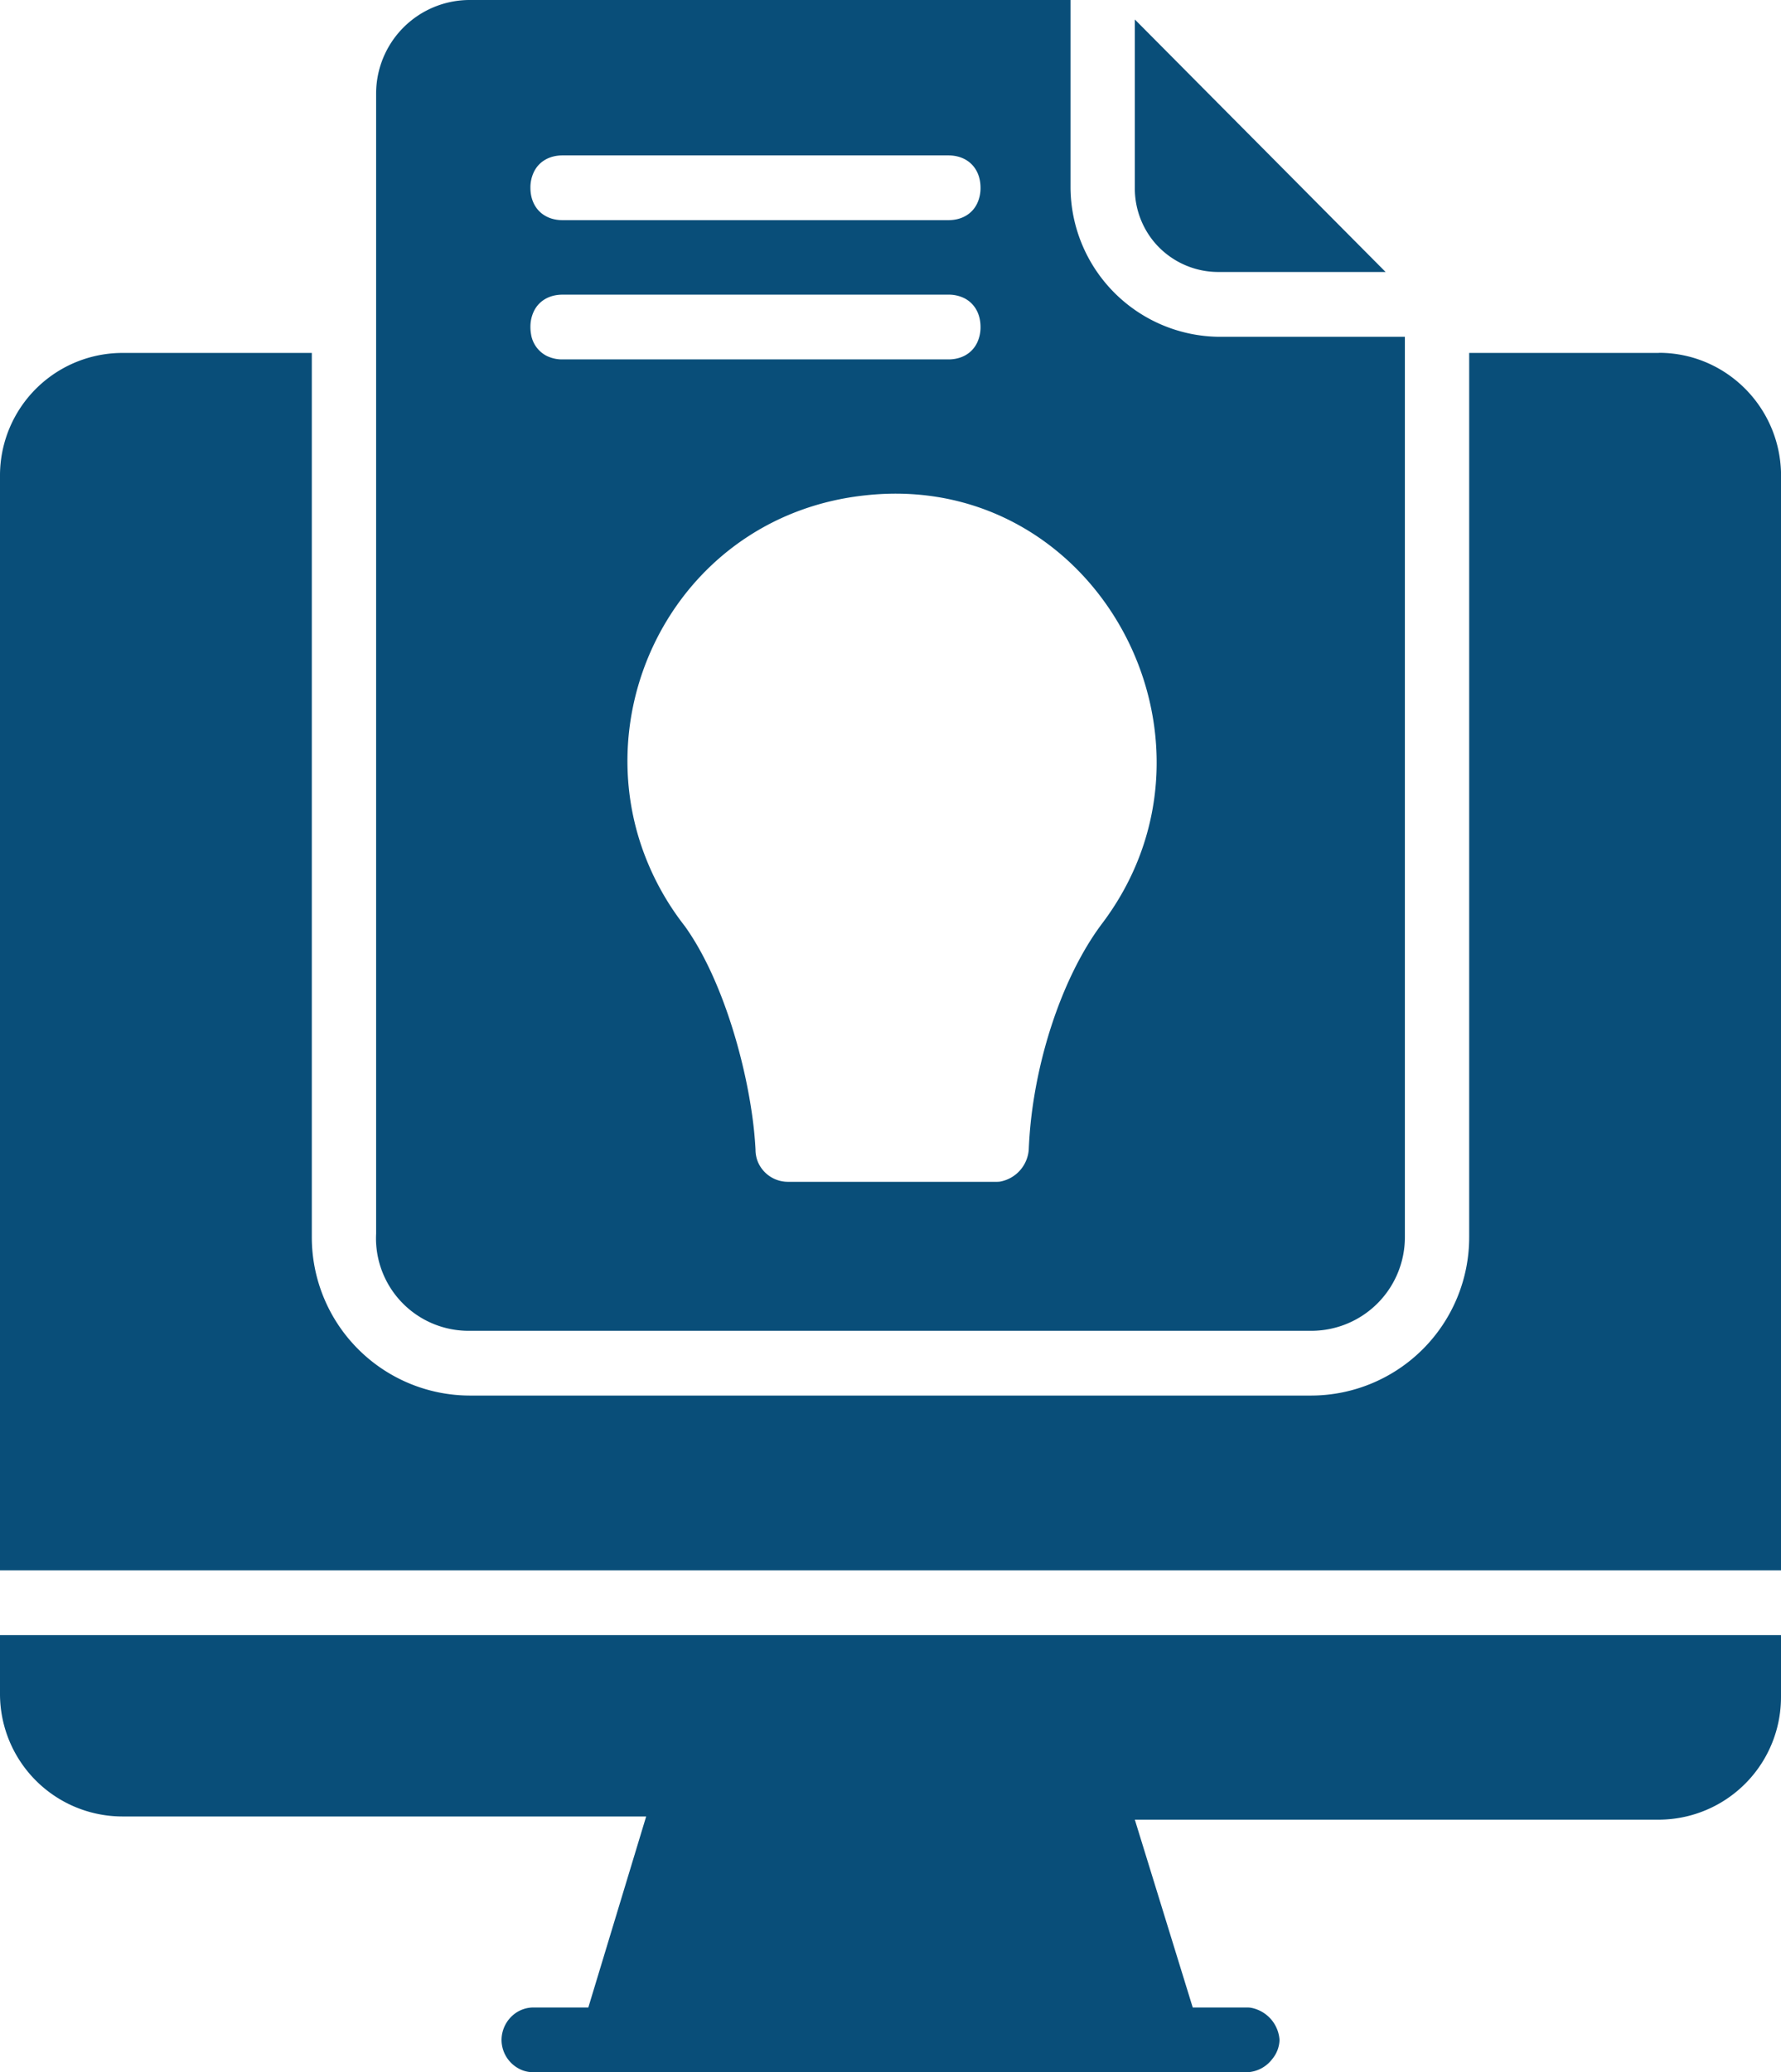 <svg xmlns="http://www.w3.org/2000/svg" width="28.359" height="32.991" viewBox="46 147 28.359 32.991"><path d="M72.414 152.619h-3.02v14.073a2.521 2.521 0 0 1-2.509 2.526H53.474a2.521 2.521 0 0 1-2.509-2.526v-14.073h-3.02A1.951 1.951 0 0 0 46 154.578V172h28.36v-17.423c0-1.083-.871-1.96-1.946-1.96ZM46 173.96a1.951 1.951 0 0 0 1.945 1.959h8.344l-.921 3.041h-.87a.5.5 0 0 0-.292.092.527.527 0 0 0-.22.424.521.521 0 0 0 .35.49.512.512 0 0 0 .162.025h11.364a.53.53 0 0 0 .396-.21.499.499 0 0 0 .116-.305.559.559 0 0 0-.458-.512.396.396 0 0 0-.054-.004h-.87l-.922-2.99h8.344a1.951 1.951 0 0 0 1.945-1.958v-.98H46v.928Zm7.474-5.773h13.411a1.49 1.49 0 0 0 1.485-1.495v-14.33h-2.969a2.39 2.39 0 0 1-2.355-2.372V147h-9.572a1.49 1.49 0 0 0-1.485 1.495v18.145a1.512 1.512 0 0 0-.002.088 1.474 1.474 0 0 0 1.487 1.459Zm8.994-3.73a6.909 6.909 0 0 0-.087.843.559.559 0 0 1-.458.512.396.396 0 0 1-.054.003h-3.327a.519.519 0 0 1-.476-.322.518.518 0 0 1-.036-.193 6.25 6.25 0 0 0-.058-.576c-.142-.985-.517-2.213-1.069-2.981a4.335 4.335 0 0 1-.69-1.275c-.831-2.454.738-5.275 3.557-5.581 3.686-.412 5.99 3.866 3.788 6.804-.523.689-.92 1.728-1.09 2.766Zm-7.51-12.766h6.143a.558.558 0 0 1 .255.057c.16.082.257.246.257.458a.57.57 0 0 1-.056.254c-.08.163-.244.262-.456.262h-6.143a.557.557 0 0 1-.255-.057.467.467 0 0 1-.247-.344.638.638 0 0 1-.01-.115.57.57 0 0 1 .056-.253c.08-.163.244-.262.456-.262Zm0-2.217h6.143c.307 0 .512.207.512.516a.57.57 0 0 1-.056.254c-.08.163-.244.261-.456.261h-6.143c-.267 0-.457-.156-.502-.401a.638.638 0 0 1-.01-.114.569.569 0 0 1 .056-.254c.08-.163.244-.262.456-.262Zm10.443 1.856h2.662l-3.993-4.02v2.68a1.336 1.336 0 0 0 .297.85 1.331 1.331 0 0 0 1.034.49Z" fill="rgba(9, 78, 121, 1)" fill-rule="evenodd" data-name="Shape 44"/></svg>